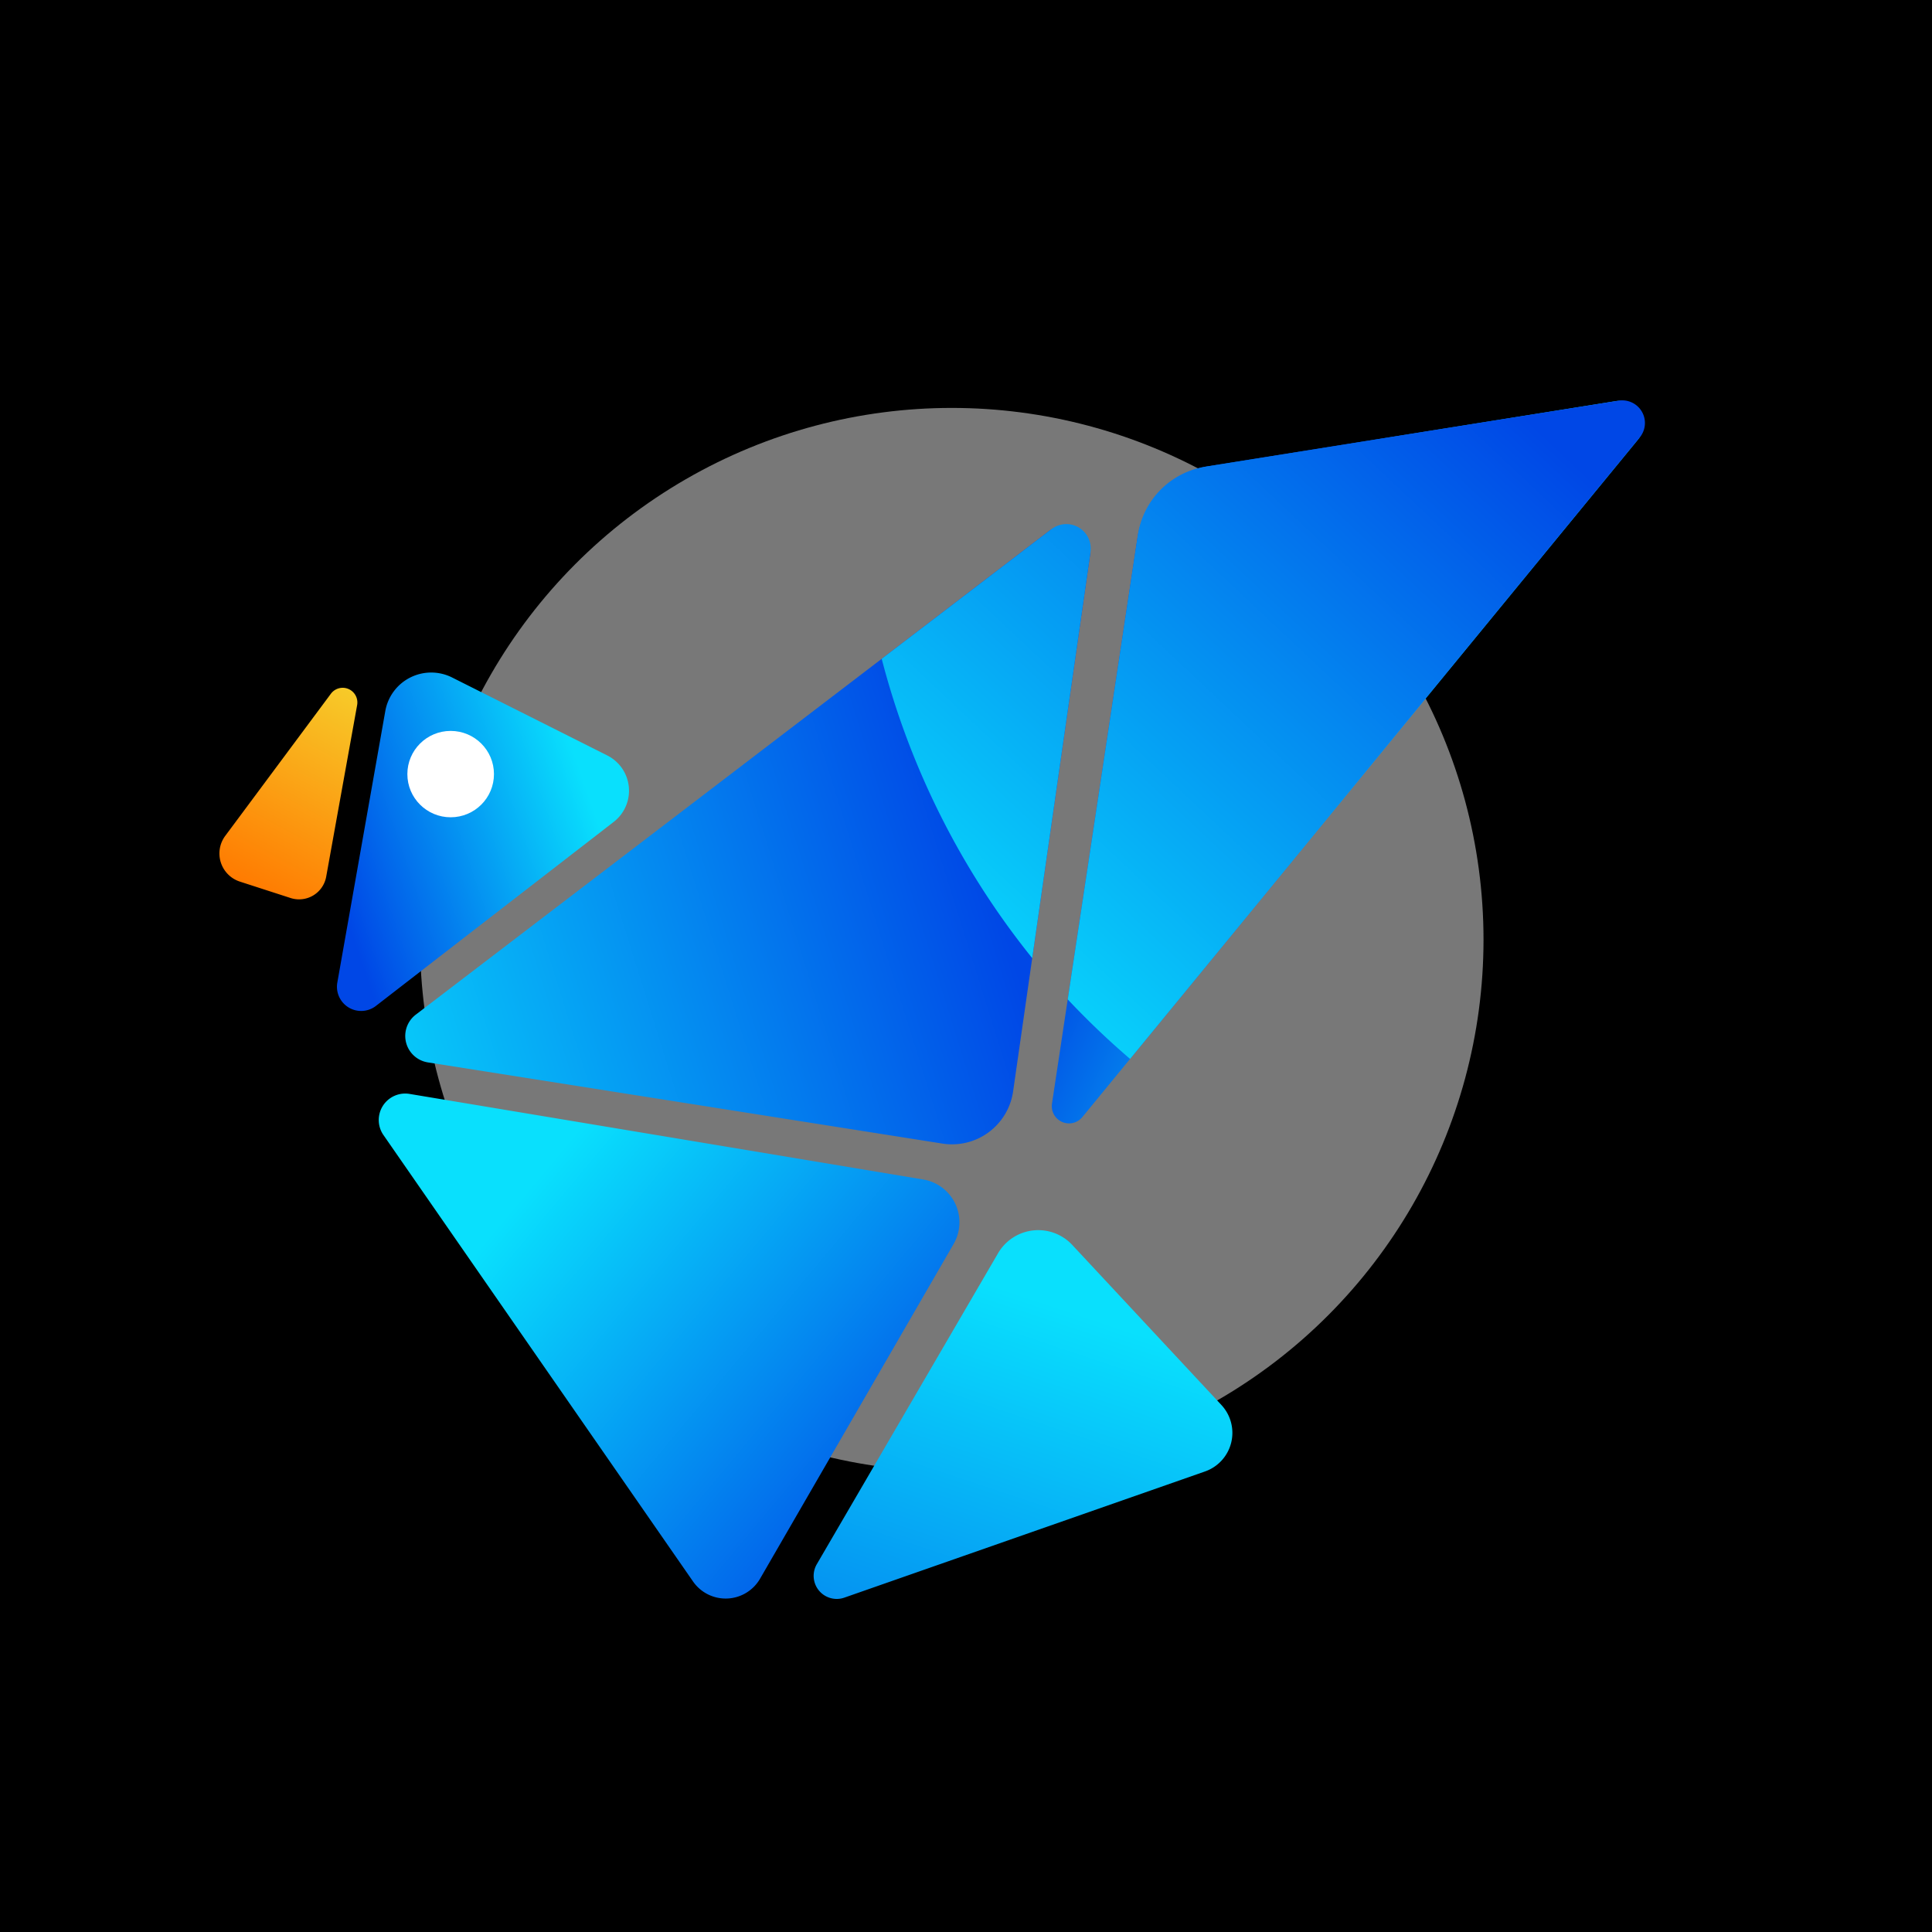 <?xml version="1.0" encoding="UTF-8" standalone="no"?>
<!-- Created with Inkscape (http://www.inkscape.org/) -->

<svg
   width="1080"
   height="1080"
   viewBox="0 0 285.75 285.75"
   version="1.1"
   id="svg126304"
   inkscape:version="1.2.2 (b0a8486541, 2022-12-01)"
   sodipodi:docname="logo.svg"
   xmlns:inkscape="http://www.inkscape.org/namespaces/inkscape"
   xmlns:sodipodi="http://sodipodi.sourceforge.net/DTD/sodipodi-0.dtd"
   xmlns:xlink="http://www.w3.org/1999/xlink"
   xmlns="http://www.w3.org/2000/svg"
   xmlns:svg="http://www.w3.org/2000/svg">
  <sodipodi:namedview
     id="namedview126306"
     pagecolor="#ffffff"
     bordercolor="#999999"
     borderopacity="1"
     inkscape:showpageshadow="0"
     inkscape:pageopacity="0"
     inkscape:pagecheckerboard="0"
     inkscape:deskcolor="#d1d1d1"
     inkscape:document-units="mm"
     showgrid="false"
     inkscape:zoom="0.2102413"
     inkscape:cx="283.00814"
     inkscape:cy="965.55719"
     inkscape:window-width="1680"
     inkscape:window-height="981"
     inkscape:window-x="0"
     inkscape:window-y="0"
     inkscape:window-maximized="1"
     inkscape:current-layer="layer1" />
  <defs
     id="defs126301">
    <linearGradient
       inkscape:collect="always"
       xlink:href="#linearGradient89258"
       id="linearGradient89260"
       x1="656.229"
       y1="620.284"
       x2="613.205"
       y2="635"
       gradientUnits="userSpaceOnUse"
       gradientTransform="matrix(0.877,0,0,0.877,-487.634,-424.073)" />
    <linearGradient
       inkscape:collect="always"
       id="linearGradient89258">
      <stop
         style="stop-color:#09e0fd;stop-opacity:1"
         offset="0"
         id="stop89254" />
      <stop
         style="stop-color:#0047e6;stop-opacity:1"
         offset="1"
         id="stop89256" />
    </linearGradient>
    <inkscape:path-effect
       effect="fillet_chamfer"
       id="path-effect108296"
       is_visible="true"
       lpeversion="1"
       nodesatellites_param="F,0,0,1,0,9.26,0,1 @ F,0,0,1,0,9.26,0,1 @ F,0,0,1,0,9.26,0,1"
       unit="px"
       method="auto"
       mode="F"
       radius="35"
       chamfer_steps="1"
       flexible="false"
       use_knot_distance="true"
       apply_no_radius="true"
       apply_with_radius="true"
       only_selected="false"
       hide_knots="false" />
    <linearGradient
       inkscape:collect="always"
       xlink:href="#linearGradient88907"
       id="linearGradient51279"
       x1="620.181"
       y1="539.21"
       x2="601.642"
       y2="573.58"
       gradientUnits="userSpaceOnUse"
       gradientTransform="matrix(0.877,0,0,0.877,-492.316,-371.788)" />
    <linearGradient
       inkscape:collect="always"
       id="linearGradient88907">
      <stop
         style="stop-color:#f7cc2a;stop-opacity:1"
         offset="0"
         id="stop88903" />
      <stop
         style="stop-color:#ff7900;stop-opacity:1"
         offset="1"
         id="stop88905" />
    </linearGradient>
    <inkscape:path-effect
       effect="fillet_chamfer"
       id="path-effect108367"
       is_visible="true"
       lpeversion="1"
       nodesatellites_param="F,0,0,1,0,6.095,0,1 @ F,0,0,1,0,4.663,0,1 @ F,0,0,1,0,9.26,0,1"
       unit="px"
       method="auto"
       mode="F"
       radius="35"
       chamfer_steps="1"
       flexible="false"
       use_knot_distance="true"
       apply_no_radius="true"
       apply_with_radius="true"
       only_selected="false"
       hide_knots="false" />
    <linearGradient
       inkscape:collect="always"
       xlink:href="#linearGradient55809"
       id="linearGradient117566"
       gradientUnits="userSpaceOnUse"
       gradientTransform="matrix(0.877,0,0,0.877,-488.856,-371.308)"
       x1="718.97"
       y1="554.753"
       x2="602.217"
       y2="591.354" />
    <linearGradient
       inkscape:collect="always"
       id="linearGradient55809">
      <stop
         style="stop-color:#0047e6;stop-opacity:1"
         offset="0"
         id="stop55805" />
      <stop
         style="stop-color:#09e0fd;stop-opacity:1"
         offset="1"
         id="stop55807" />
    </linearGradient>
    <inkscape:path-effect
       effect="fillet_chamfer"
       id="path-effect108014"
       is_visible="true"
       lpeversion="1"
       nodesatellites_param="F,0,0,1,0,9.26,0,1 @ F,0,0,1,0,9.26,0,1 @ F,0,0,1,0,9.26,0,1"
       unit="px"
       method="auto"
       mode="F"
       radius="35"
       chamfer_steps="1"
       flexible="false"
       use_knot_distance="true"
       apply_no_radius="true"
       apply_with_radius="true"
       only_selected="false"
       hide_knots="false" />
    <linearGradient
       inkscape:collect="always"
       xlink:href="#linearGradient55809"
       id="linearGradient48572"
       x1="717.845"
       y1="680.254"
       x2="647.917"
       y2="621.848"
       gradientUnits="userSpaceOnUse"
       gradientTransform="matrix(0.877,0,0,0.877,-489.115,-370.632)" />
    <inkscape:path-effect
       effect="fillet_chamfer"
       id="path-effect108018"
       is_visible="true"
       lpeversion="1"
       nodesatellites_param="F,0,0,1,0,9.26,0,1 @ F,0,0,1,0,9.26,0,1 @ F,0,0,1,0,9.26,0,1"
       unit="px"
       method="auto"
       mode="F"
       radius="35"
       chamfer_steps="1"
       flexible="false"
       use_knot_distance="true"
       apply_no_radius="true"
       apply_with_radius="true"
       only_selected="false"
       hide_knots="false" />
    <linearGradient
       inkscape:collect="always"
       xlink:href="#linearGradient89258"
       id="linearGradient49270"
       x1="745.969"
       y1="647.312"
       x2="708.666"
       y2="758.887"
       gradientUnits="userSpaceOnUse"
       gradientTransform="matrix(0.877,0,0,0.877,-488.703,-371.451)" />
    <inkscape:path-effect
       effect="fillet_chamfer"
       id="path-effect108016"
       is_visible="true"
       lpeversion="1"
       nodesatellites_param="F,0,0,1,0,9.26,0,1 @ F,0,0,1,0,9.26,0,1 @ F,0,0,1,0,9.26,0,1"
       unit="px"
       method="auto"
       mode="F"
       radius="35"
       chamfer_steps="1"
       flexible="false"
       use_knot_distance="true"
       apply_no_radius="true"
       apply_with_radius="true"
       only_selected="false"
       hide_knots="false" />
    <linearGradient
       inkscape:collect="always"
       xlink:href="#linearGradient88625"
       id="linearGradient117568"
       gradientUnits="userSpaceOnUse"
       gradientTransform="matrix(0.877,0,0,0.877,-489.115,-370.914)"
       x1="741.736"
       y1="582.653"
       x2="789.774"
       y2="604.734" />
    <linearGradient
       inkscape:collect="always"
       id="linearGradient88625">
      <stop
         style="stop-color:#0157e6;stop-opacity:1"
         offset="0"
         id="stop88621" />
      <stop
         style="stop-color:#09e0fd;stop-opacity:1"
         offset="1"
         id="stop88623" />
    </linearGradient>
    <inkscape:path-effect
       effect="fillet_chamfer"
       id="path-effect107598"
       is_visible="true"
       lpeversion="1"
       nodesatellites_param="F,0,0,1,0,9.26,0,1 @ F,0,0,1,0,9.26,0,1 @ F,0,0,1,0,9.26,0,1"
       unit="px"
       method="auto"
       mode="F"
       radius="35"
       chamfer_steps="1"
       flexible="false"
       use_knot_distance="true"
       apply_no_radius="true"
       apply_with_radius="true"
       only_selected="false"
       hide_knots="false" />
    <linearGradient
       inkscape:collect="always"
       xlink:href="#linearGradient55809"
       id="linearGradient112035"
       gradientUnits="userSpaceOnUse"
       x1="805.034"
       y1="552.774"
       x2="708.954"
       y2="655.091"
       gradientTransform="matrix(0.877,0,0,0.877,-432.15,-377.819)" />
    <linearGradient
       inkscape:collect="always"
       xlink:href="#linearGradient55809"
       id="linearGradient117650"
       gradientUnits="userSpaceOnUse"
       gradientTransform="matrix(0.877,0,0,0.877,-432.15,-377.819)"
       x1="805.034"
       y1="552.774"
       x2="708.954"
       y2="655.091" />
    <filter
       id="A-7"
       x="-0.967"
       width="2.934"
       y="-0.967"
       height="2.934"
       color-interpolation-filters="sRGB">
      <feGaussianBlur
         stdDeviation="78.843"
         id="feGaussianBlur106284" />
    </filter>
  </defs>
  <g
     inkscape:label="Layer 1"
     inkscape:groupmode="layer"
     id="layer1">
    <g
       id="g526">
      <path
         d="M 0,6.1759626e-8 H 285.75 V 285.75 H 0 Z"
         paint-order="normal"
         id="path106350"
         style="stroke-width:0.941" />
      <circle
         cx="142.875"
         cy="142.875"
         r="97.821"
         transform="matrix(0.804,0,0,0.804,25.898,24.11)"
         fill="#787878"
         paint-order="normal"
         filter="url(#A)"
         id="circle106352"
         style="filter:url(#A-7)" />
      <g
         id="g454">
        <path
           style="fill:url(#linearGradient89260);fill-opacity:1;stroke-width:0.232"
           d="m 66.872,100.205 22.946,11.531 a 5.833,5.833 84.472 0 1 0.951,9.826 l -35.165,27.214 a 3.577,3.577 31.142 0 1 -5.712,-3.452 l 7.095,-40.158 a 6.895,6.895 153.35 0 1 9.886,-4.961 z"
           id="path33743"
           sodipodi:nodetypes="cccc"
           inkscape:path-effect="#path-effect108296"
           inkscape:original-d="M 58.59767,96.046749 98.092542,115.8939 48.280104,154.44291 Z" />
        <path
           style="fill:url(#linearGradient51279);fill-opacity:1;stroke-width:0.232"
           d="m 35.479,130.393 7.502,2.427 a 4.074,4.074 149.076 0 0 5.264,-3.154 l 4.577,-25.38 a 2.172,2.172 23.423 0 0 -3.881,-1.681 l -15.624,21.019 a 4.372,4.372 72.278 0 0 2.163,6.768 z"
           id="path33741"
           sodipodi:nodetypes="cccc"
           inkscape:path-effect="#path-effect108367"
           inkscape:original-d="m 29.679683,128.51614 17.737199,5.73939 7.047538,-39.082223 z" />
        <ellipse
           style="fill:#ffffff;fill-opacity:1;stroke-width:0.311"
           id="path33803"
           cx="66.655"
           cy="114.492"
           rx="6.404"
           ry="6.387" />
        <path
           style="fill:url(#linearGradient117566);fill-opacity:1;stroke-width:0.232"
           d="M 61.496,150.069 155.18,78.523 a 3.786,3.786 30.397 0 1 6.045,3.546 L 149.843,161.416 A 9.132,9.132 143.564 0 1 139.381,169.139 L 63.284,157.133 a 3.963,3.963 75.798 0 1 -1.788,-7.064 z"
           id="path33868"
           sodipodi:nodetypes="cccc"
           inkscape:path-effect="#path-effect108014"
           inkscape:original-d="M 54.136503,155.69002 162.53928,72.902808 148.5285,170.58216 Z" />
        <path
           style="fill:url(#linearGradient48572);fill-opacity:1;stroke-width:0.232"
           d="m 141.044,183.99 -28.629,49.508 a 5.875,5.875 177.649 0 1 -9.913,0.407 L 56.716,167.882 a 3.912,3.912 122.359 0 1 3.857,-6.088 l 75.972,12.657 a 6.415,6.415 64.749 0 1 4.499,9.538 z"
           id="path34422"
           sodipodi:nodetypes="cccc"
           inkscape:path-effect="#path-effect108018"
           inkscape:original-d="M 145.67931,175.97303 107.77919,241.51398 51.438594,160.27202 Z" />
        <path
           style="fill:url(#linearGradient49270);fill-opacity:1;stroke-width:0.232"
           d="m 147.616,185.359 -26.81,45.995 a 3.415,3.415 50.477 0 0 4.078,4.942 l 53.338,-18.66 a 6.049,6.049 103.869 0 0 2.428,-9.833 L 158.593,184.133 a 6.88,6.88 173.629 0 0 -10.977,1.226 z"
           id="path34424"
           sodipodi:nodetypes="cccc"
           inkscape:path-effect="#path-effect108016"
           inkscape:original-d="m 152.27947,177.35806 -36.13632,61.99575 70.8197,-24.77634 z" />
        <path
           style="fill:url(#linearGradient117568);fill-opacity:1;stroke-width:0.232"
           d="M 160.083,165.223 242.252,65.028 a 3.515,3.515 60.141 0 0 -3.272,-5.7 l -60.222,9.618 a 12.667,12.667 134.758 0 0 -10.528,10.617 l -12.637,83.664 a 2.548,2.548 23.972 0 0 4.489,1.996 z"
           id="path34426"
           sodipodi:nodetypes="cccc"
           inkscape:path-effect="#path-effect107598"
           inkscape:original-d="M 154.21052,172.38344 248.12435,57.867309 169.61351,70.405829 Z" />
        <path
           id="path117630"
           clip-path="none"
           style="display:inline;fill:url(#linearGradient112035);stroke-width:0.232"
           d="m 157.803,77.517 a 3.606,3.606 0 0 0 -2.274,0.739 l -25.122,19.186 a 117.583,117.583 0 0 0 22.262,44.268 l 8.617,-60.076 a 3.606,3.606 0 0 0 -3.484,-4.117 z" />
        <path
           id="path52844"
           clip-path="none"
           style="display:inline;fill:url(#linearGradient117650);stroke-width:0.232"
           d="m 239.99,59.217 a 3.348,3.348 0 0 0 -0.575,0.042 L 178.324,69.015 A 12.066,12.066 0 0 0 168.296,79.127 l -10.374,68.686 a 117.583,117.583 0 0 0 9.22,8.803 l 75.39,-91.929 a 3.348,3.348 0 0 0 -2.541,-5.471 z" />
      </g>
    </g>
  </g>
</svg>
